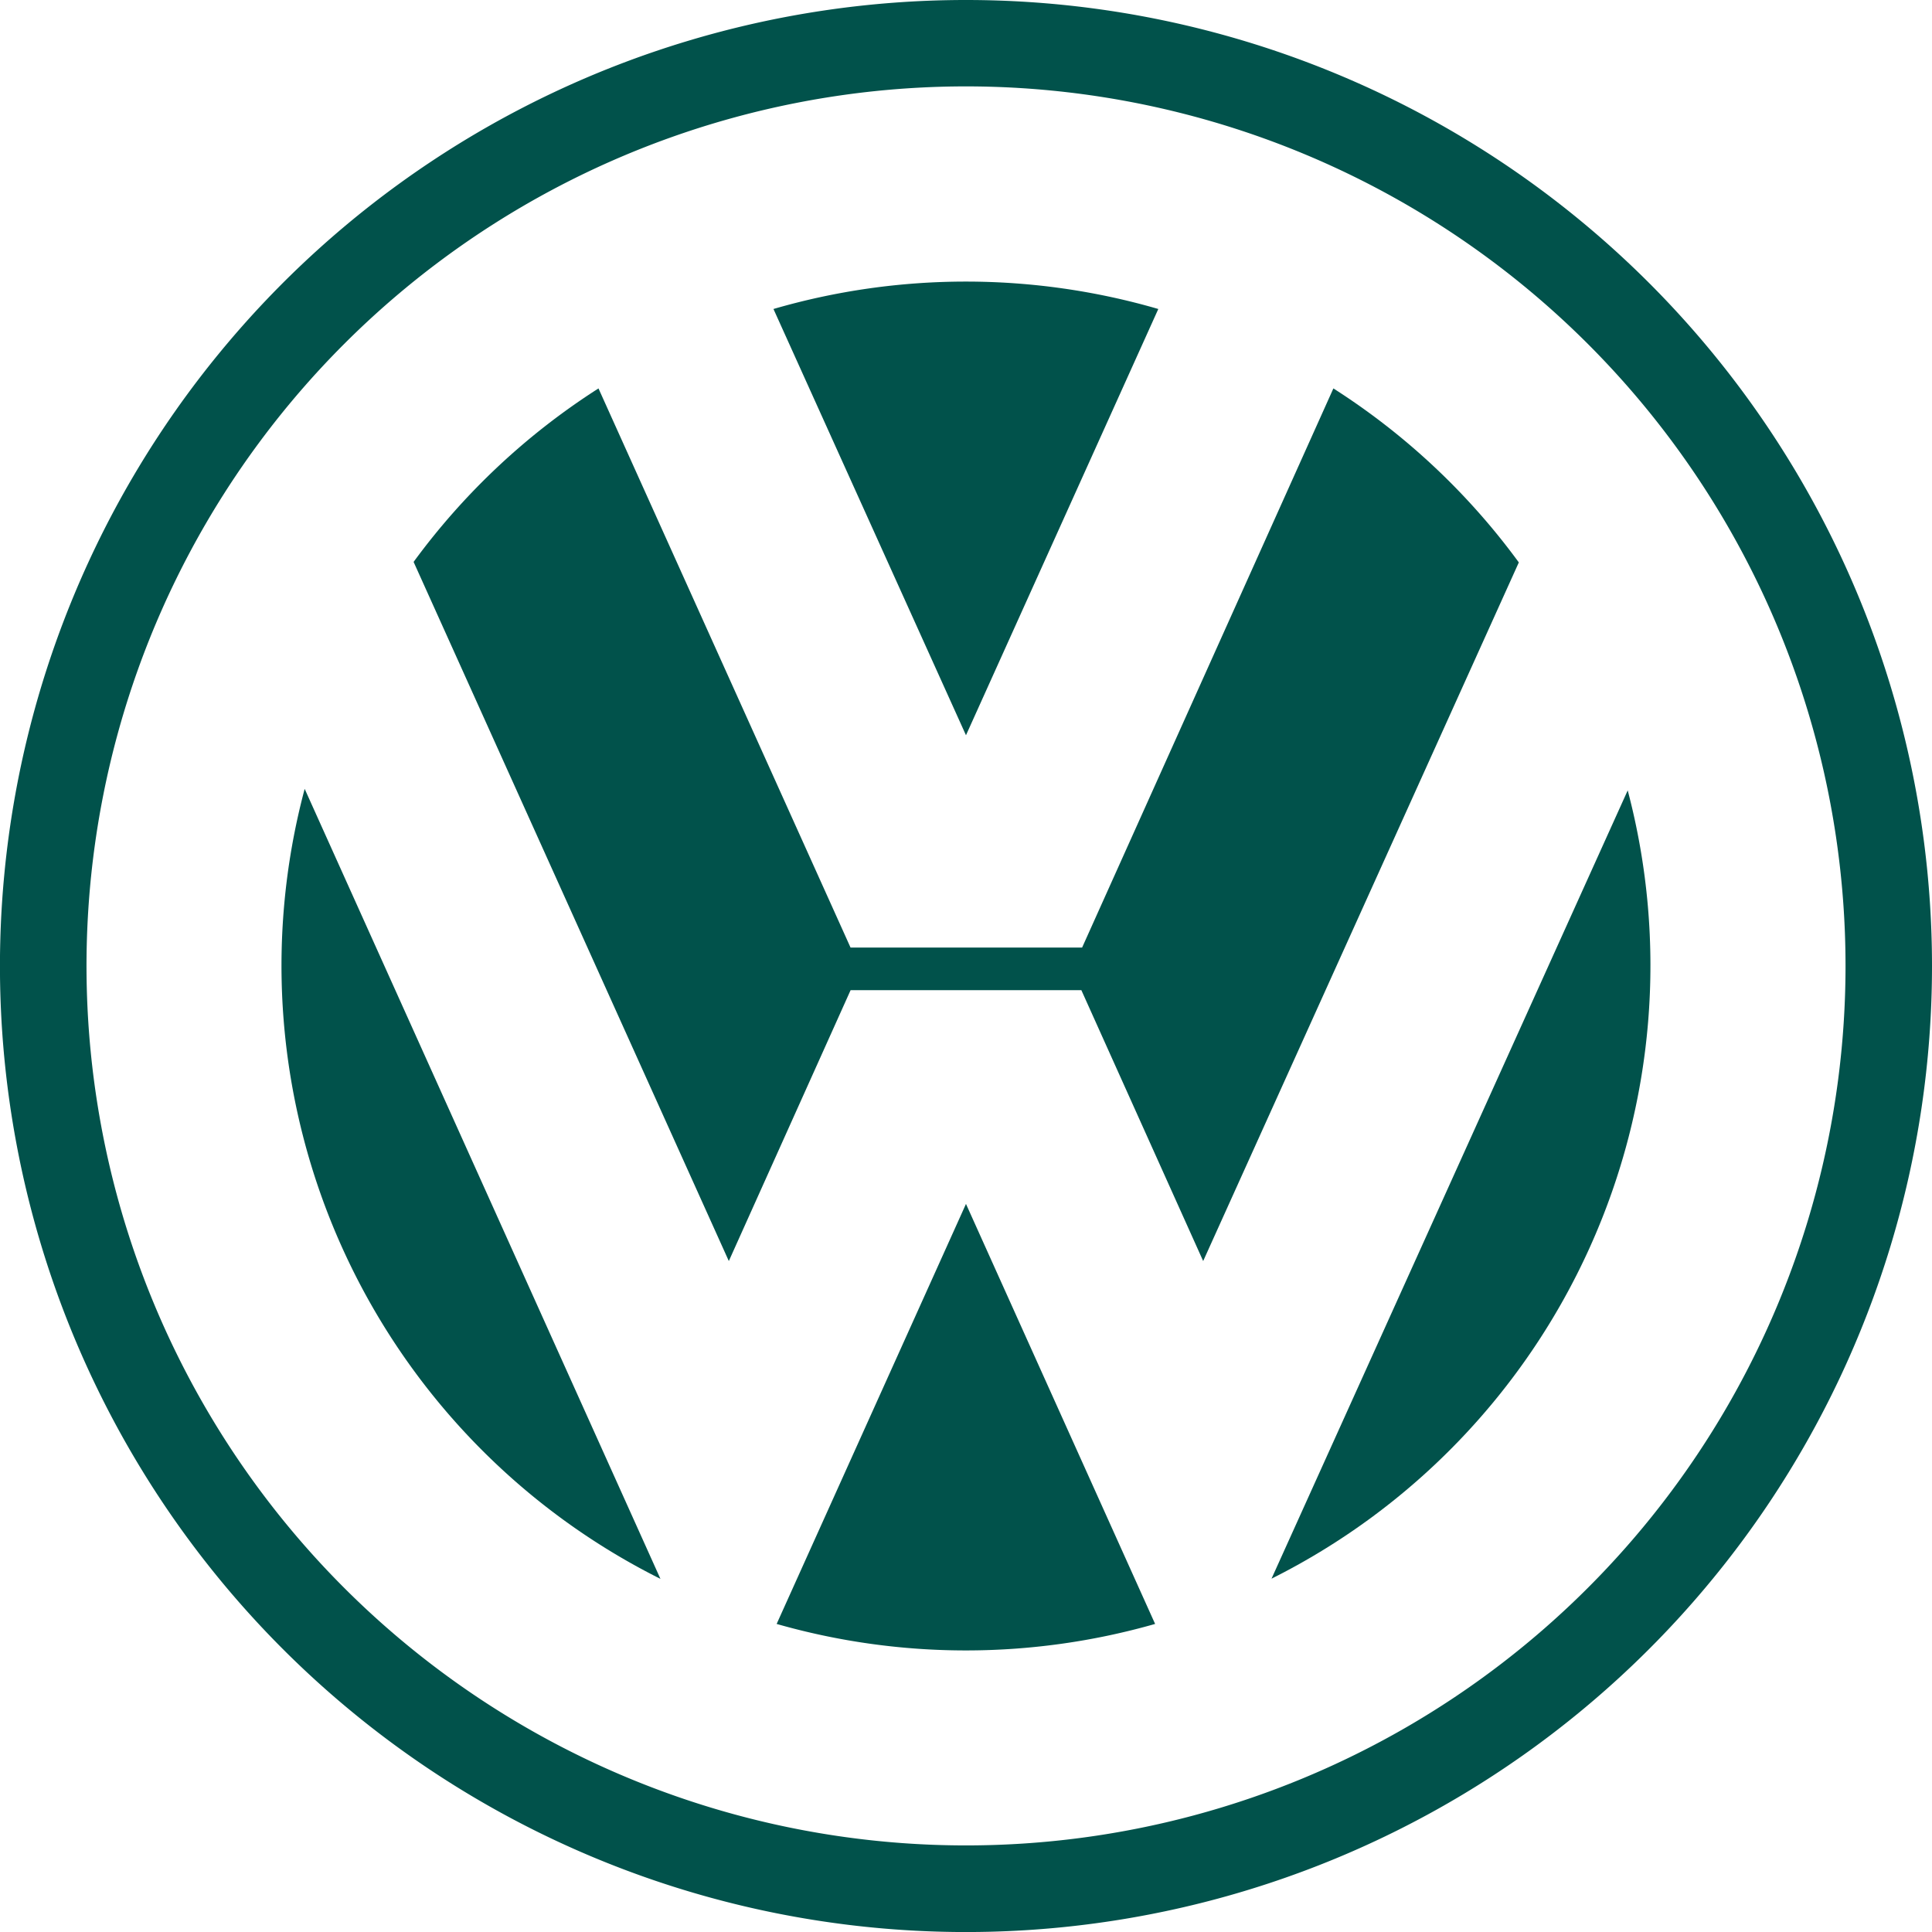 <svg height="49.645" viewBox="0 0 49.645 49.645" width="49.645" xmlns="http://www.w3.org/2000/svg"><g fill="#01524b" fill-rule="evenodd"><path d="m27.616 2.865a24.823 24.823 0 1 0 24.822 24.823 24.823 24.823 0 0 0 -24.822-24.823zm0 47.42a22.6 22.6 0 1 1 22.6-22.6 22.6 22.6 0 0 1 -22.6 22.6z" transform="translate(-2.793 -2.865)"/><path d="m77.692 30.834a17.707 17.707 0 0 1 9.889 0l-4.942 10.953z" transform="translate(-57.817 -22.894)"/><path d="m57.084 40.477a17.7 17.7 0 0 1 4.765 4.471l-8.111 17.952-3.13-6.96h-5.93l-3.129 6.96-8.1-17.965a17.682 17.682 0 0 1 4.751-4.458l6.477 14.368h5.95zm-26.434 10.29a17.618 17.618 0 0 0 9.142 20.3z" transform="translate(-22.821 -30.496)"/><path d="m78 100.819a17.708 17.708 0 0 0 9.725 0l-4.86-10.793zm12.716-1.163a17.619 17.619 0 0 0 9.153-20.256z" transform="translate(-58.043 -59.09)"/></g></svg>